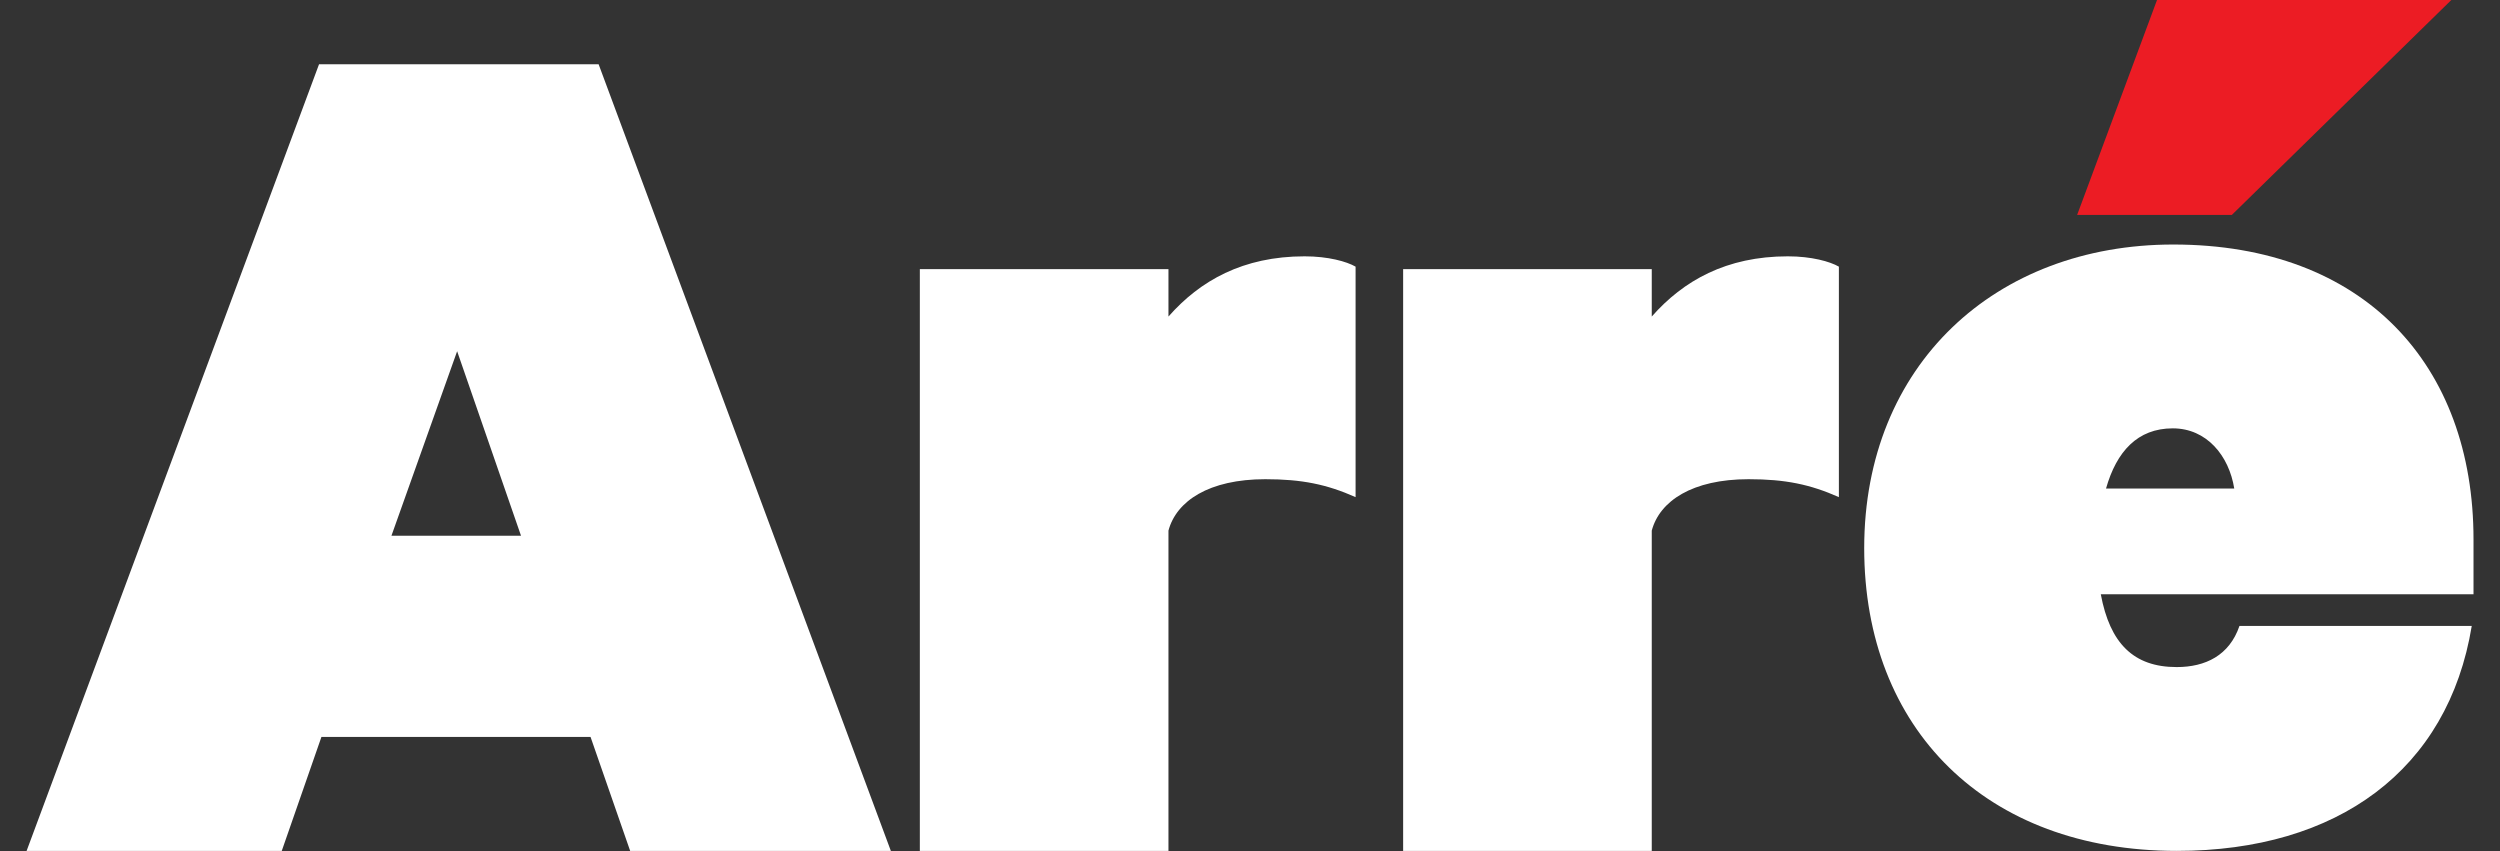 <svg width="47" height="16" viewBox="0 0 47 16" fill="none" xmlns="http://www.w3.org/2000/svg">
<rect x="0" y="0" width="47" height="16" fill="#333333" stroke="none"/>
<g clip-path="url(#clip0_663_19)">
<path d="M8.594 6.603L9.795 10.072H7.359L8.594 6.603ZM5.998 1.208L0.5 15.997H5.297L6.043 13.854H11.102L11.847 15.997H16.748L11.254 1.208H5.998Z" fill="white"/>
<path d="M40.552 0L39.05 4.041H41.958L46.085 0H40.552Z" fill="#EC1C24"/>
<path d="M46.502 10.14C46.502 6.864 44.45 4.597 40.858 4.597C37.512 4.597 35.047 6.861 35.047 10.305C35.047 13.701 37.332 15.997 40.924 15.997C43.947 15.997 46.025 14.476 46.469 11.767H42.102C41.913 12.322 41.462 12.541 40.922 12.541C40.11 12.541 39.667 12.095 39.495 11.172H46.502V10.14ZM39.593 9.185C39.791 8.488 40.186 8.053 40.848 8.053C41.487 8.053 41.906 8.569 42.004 9.185H39.593Z" fill="white"/>
<path d="M34.571 9.346C34.03 9.106 33.562 9.009 32.873 9.009C31.816 9.009 31.201 9.419 31.053 9.976V15.997H26.379V5.06H31.053V5.951C31.646 5.277 32.455 4.819 33.611 4.819C34.055 4.819 34.402 4.916 34.571 5.013V9.346Z" fill="white"/>
<path d="M25.485 9.346C24.944 9.106 24.476 9.009 23.788 9.009C22.73 9.009 22.115 9.419 21.967 9.976V15.997H17.293V5.06H21.967V5.951C22.56 5.277 23.369 4.819 24.526 4.819C24.969 4.819 25.316 4.916 25.485 5.013V9.346Z" fill="white"/>
</g>
<defs>
<clipPath id="clip0_663_19">
<rect width="46" height="16" fill="white" transform="translate(0.5)"/>
</clipPath>
</defs>
</svg>
